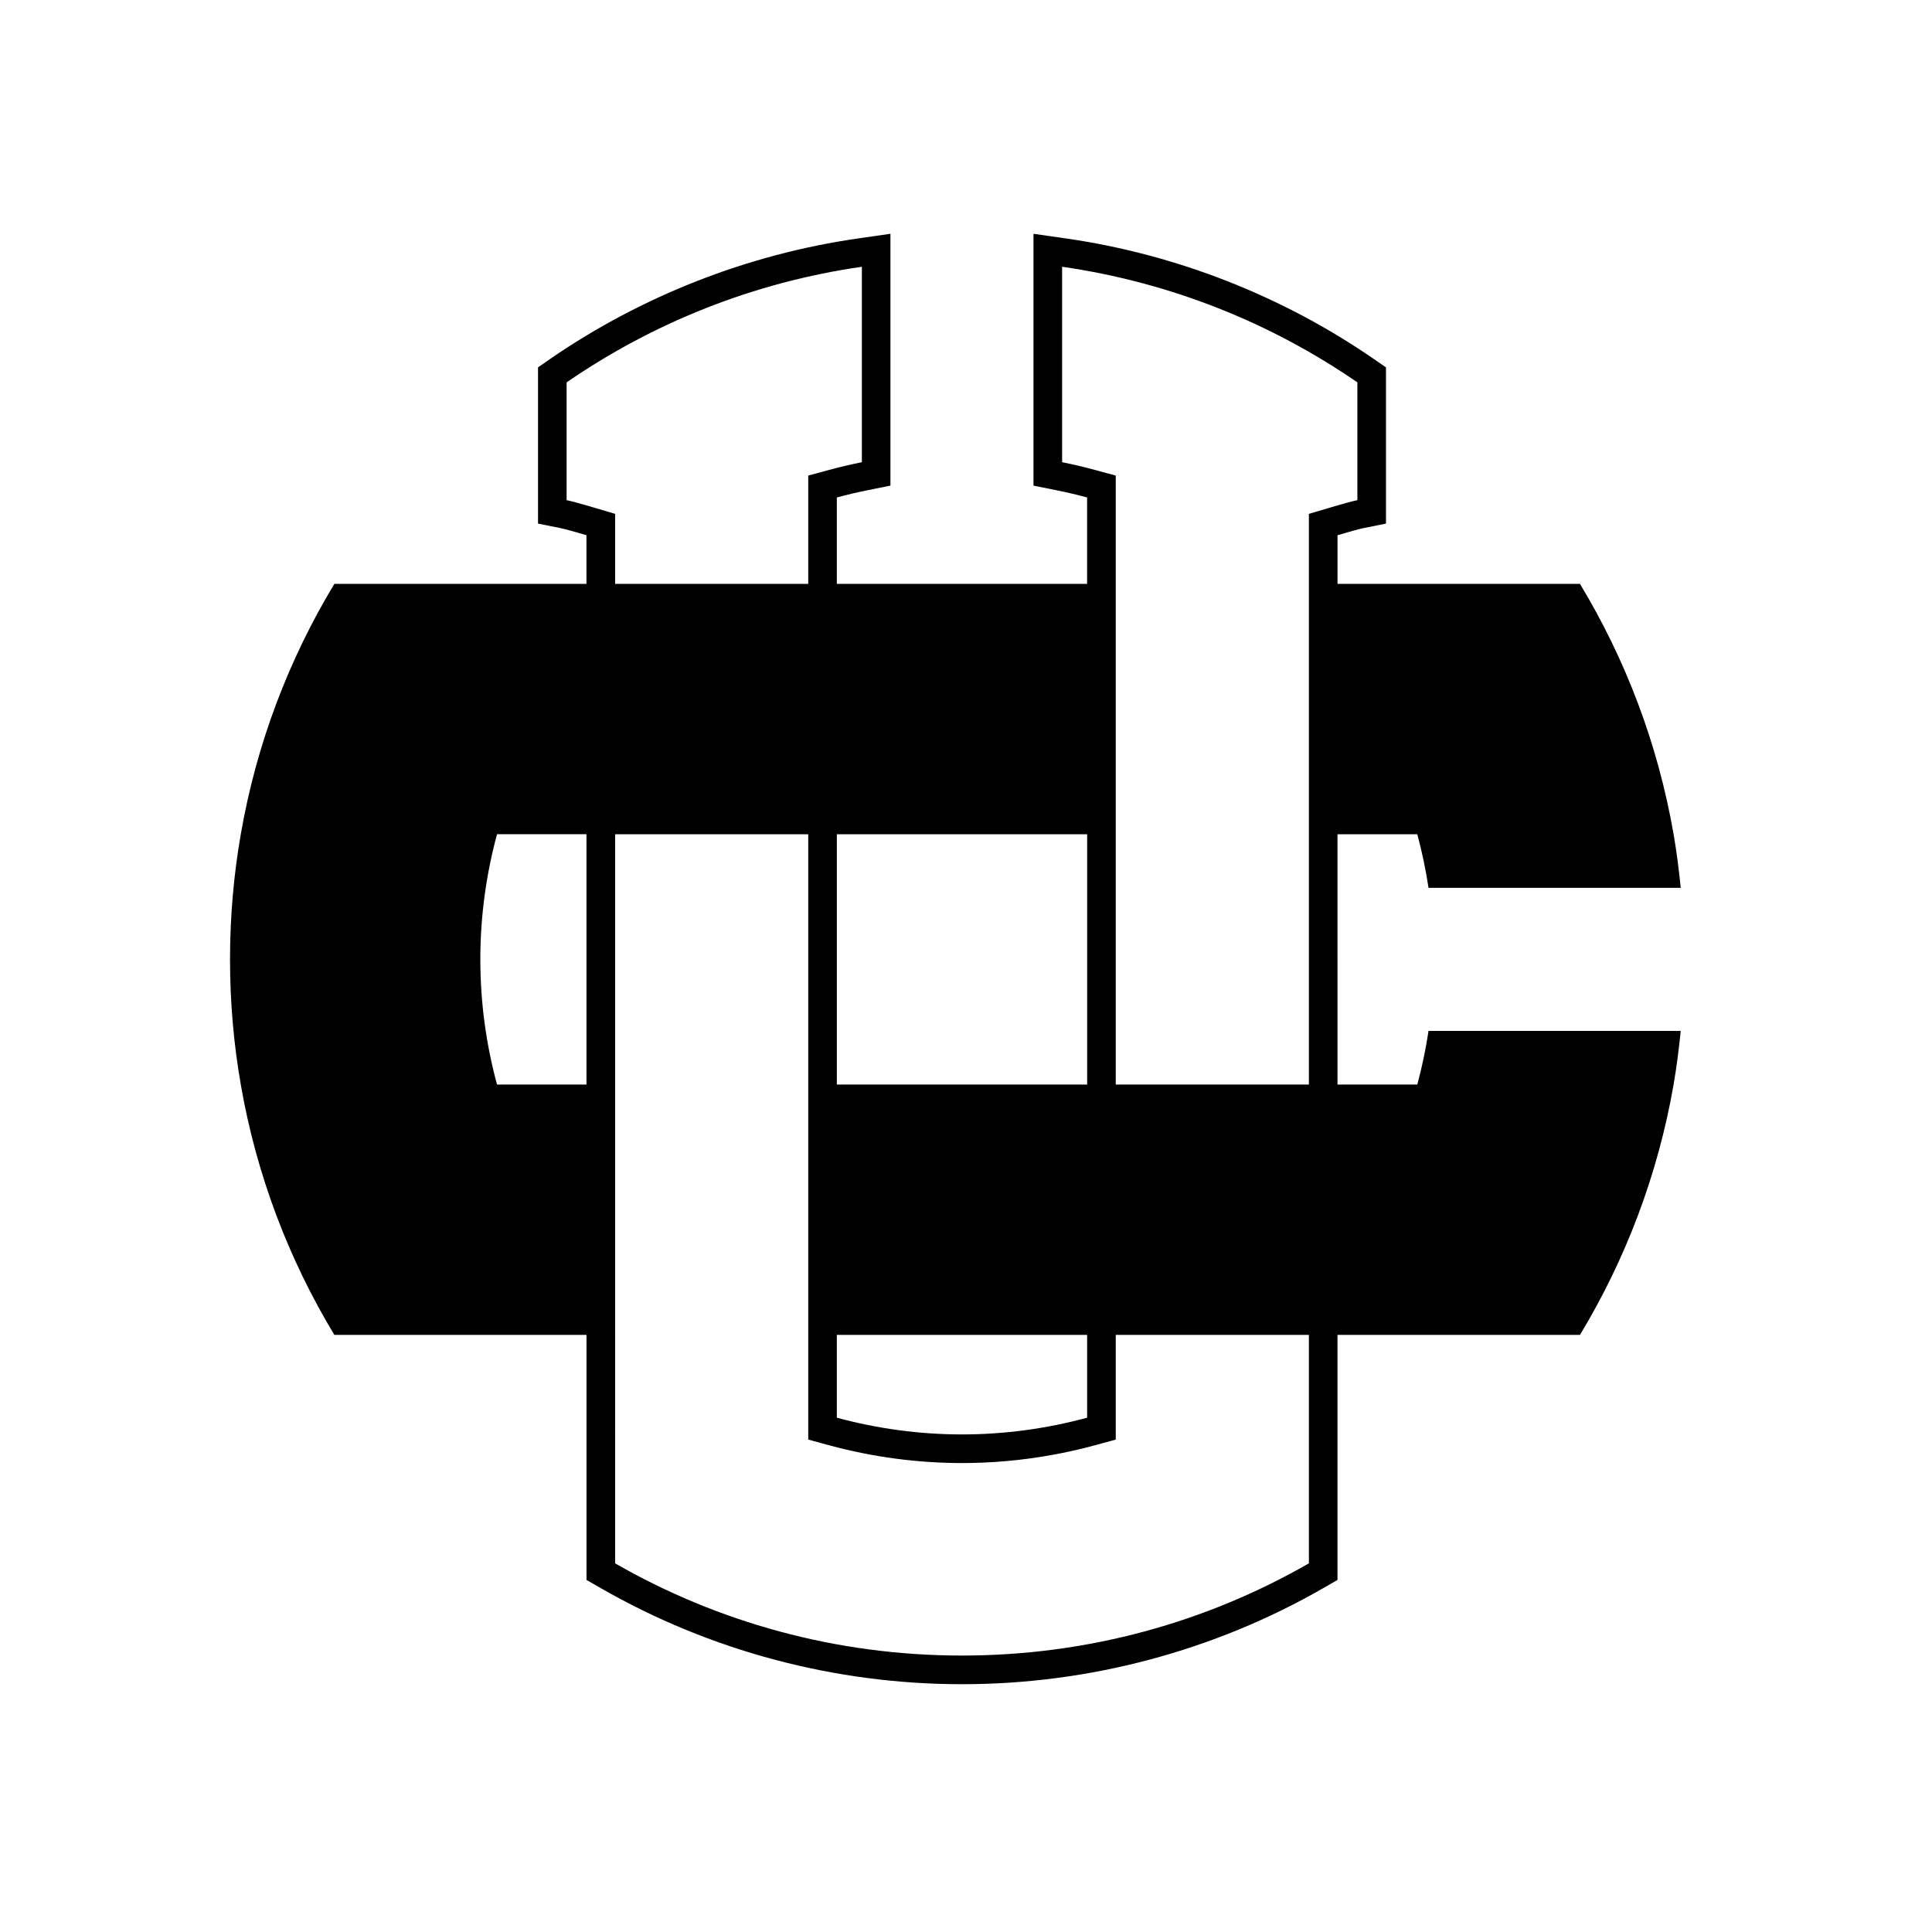 <svg xmlns="http://www.w3.org/2000/svg" xmlns:xlink="http://www.w3.org/1999/xlink" id="Layer_1" width="100" height="100" x="0" y="0" enable-background="new 0 0 100 100" version="1.1" viewBox="0 0 100 100" xml:space="preserve"><g display="none"><path fill="#FFF" d="M32.395,49.813V26.856c-0.775-0.23-2.053-0.62-2.51-0.709v-6.095 c4.469-3.078,9.666-5.174,15.278-5.981v10.112c-0.571,0.114-1.133,0.248-1.683,0.396l-1.092,0.295v24.94" display="inline"/><path fill="#ECE9DD" d="M63.777,56.384H26.286c-0.56-2.063-0.864-4.233-0.864-6.476 c0-2.243,0.304-4.412,0.864-6.476h47.616c0.244,0.905,0.438,1.832,0.582,2.775h13.05c-0.095-0.934-0.214-1.863-0.371-2.775 c-0.812-4.67-2.479-9.044-4.841-12.954H65.29H34.898H17.867c-2.362,3.91-4.031,8.284-4.841,12.954 c-0.366,2.104-0.557,4.268-0.557,6.476s0.19,4.373,0.557,6.476c0.811,4.671,2.481,9.044,4.841,12.954h17.032h28.928" display="inline"/><path fill="#FFF" d="M42.388,47.797v26.957l1.092,0.298c2.239,0.607,4.548,0.915,6.864,0.915 c2.312,0,4.623-0.308,6.864-0.915l1.091-0.298v-24.94v-24.94l-1.091-0.295c-0.552-0.148-1.112-0.283-1.685-0.396V14.07 c5.613,0.807,10.81,2.903,15.276,5.981v6.095c-0.458,0.09-1.731,0.479-2.509,0.709v22.958v31.344 c-5.288,3.036-11.416,4.772-17.949,4.772c-6.534,0-12.662-1.736-17.949-4.772V45.442" display="inline"/><path fill="#ECE9DD" d="M49.999,69.338H65.29h17.03c2.363-3.91,4.031-8.283,4.842-12.954 c0.158-0.913,0.277-1.84,0.371-2.774H74.482c-0.144,0.941-0.336,1.869-0.58,2.774H49.999" display="inline"/></g><path d="M73.359,56.137h-4.131v-6.572V43.18h4.131c0.244,0.905,0.438,1.832,0.582,2.776h13.053c-0.094-0.935-0.21-1.863-0.369-2.776	c-0.812-4.672-2.482-9.047-4.846-12.958H69.229v-2.519c0.537-0.159,1.099-0.319,1.321-0.363l1.188-0.239v-8.087l-0.643-0.442	c-4.73-3.258-10.232-5.412-15.908-6.228l-1.694-0.243v13.035l1.19,0.239c0.539,0.109,1.073,0.234,1.586,0.375v4.472H43.314V25.75	c0.511-0.141,1.046-0.266,1.586-0.375l1.189-0.239V12.101l-1.69,0.243c-5.677,0.816-11.18,2.97-15.913,6.228l-0.638,0.442v8.087	l1.188,0.239c0.222,0.044,0.78,0.205,1.319,0.363v2.519H17.306c-2.362,3.911-4.033,8.286-4.843,12.958	c-0.366,2.104-0.557,4.269-0.557,6.479c0,2.209,0.19,4.373,0.557,6.479c0.811,4.672,2.482,9.045,4.843,12.955h13.051v12.684	l0.746,0.428c5.662,3.251,12.124,4.969,18.692,4.969c6.562,0,13.029-1.718,18.691-4.969l0.742-0.428V69.093h12.551	c2.363-3.909,4.033-8.284,4.846-12.956c0.157-0.914,0.275-1.84,0.369-2.777H73.941C73.798,54.303,73.604,55.23,73.359,56.137 M54.975,23.924V13.808c5.614,0.808,10.813,2.905,15.283,5.984v6.096c-0.458,0.091-1.734,0.48-2.51,0.71v3.624V43.18v6.385v6.572	h-9.997v-6.572V43.18V30.222v-5.606l-1.092-0.295C56.109,24.17,55.546,24.037,54.975,23.924 M56.271,43.18v6.385v6.572h-6.822	h-6.134v-6.572v-2.018V43.18H56.271z M43.314,69.093h6.134h6.822v4.287c-2.113,0.572-4.293,0.866-6.477,0.866	c-2.185,0-4.365-0.294-6.479-0.866V69.093z M29.327,25.888v-6.096c4.471-3.079,9.668-5.177,15.283-5.984v10.116	c-0.57,0.113-1.134,0.247-1.683,0.396l-1.093,0.295v5.606h-7.492H31.84v-3.624C31.062,26.369,29.785,25.979,29.327,25.888 M30.356,47.547v2.018v6.572h-4.63c-0.559-2.064-0.864-4.234-0.864-6.479s0.306-4.415,0.864-6.479h4.63V47.547L30.356,47.547z M67.748,80.919c-5.289,3.037-11.419,4.772-17.954,4.772c-6.536,0-12.666-1.735-17.955-4.772V69.093V56.137v-6.572v-2.018v-2.356	V43.18h9.995v4.367v2.018v6.572v12.956v5.419l1.093,0.299c2.239,0.605,4.55,0.916,6.867,0.916c2.313,0,4.623-0.311,6.865-0.916	l1.092-0.299v-5.419h6.994h3.003V80.919L67.748,80.919z"/></svg>